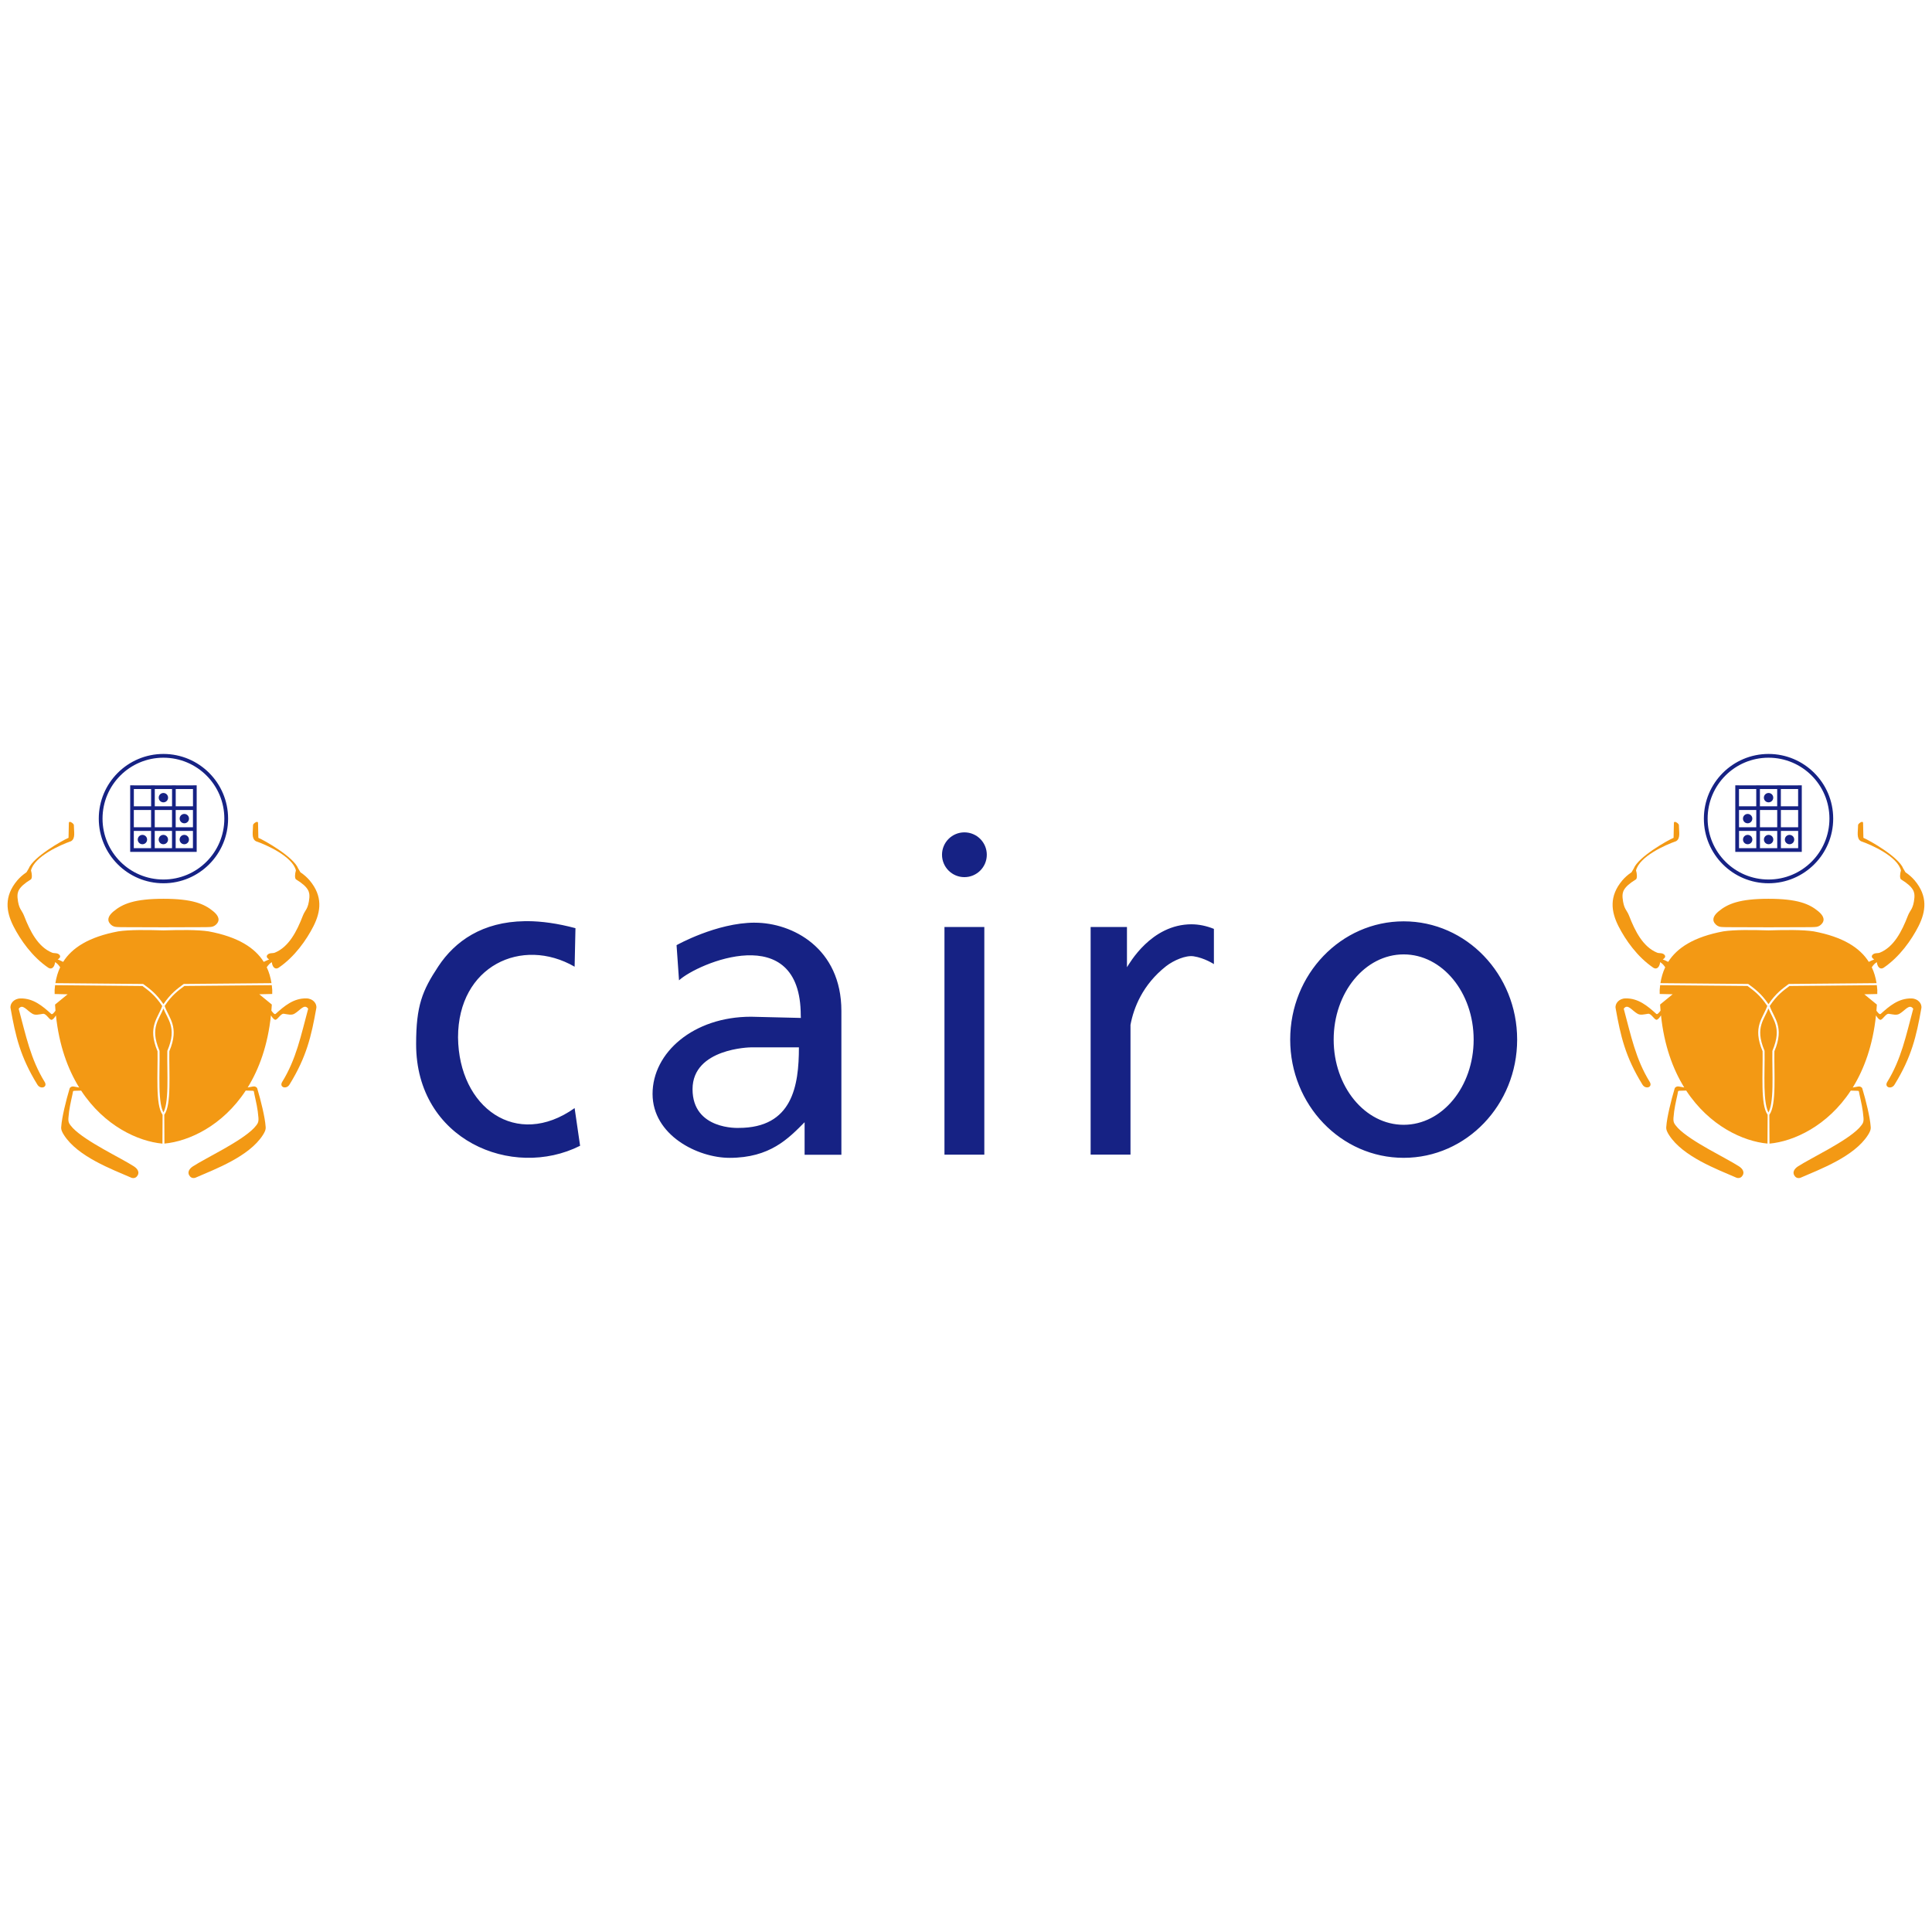 <svg viewBox="0 0 128 128" xmlns="http://www.w3.org/2000/svg">
<path d="m4.625 54.451c-0.038 7.01e-4 -0.064 0.023-0.064 0.079l-0.02 0.978c-0.401 0.167-2.334 1.259-2.642 2.037l-0.143 0.244c-0.244 0.164-0.445 0.345-0.612 0.54-0.885 1.054-0.745 2.061-0.251 3.04 0.46 0.901 1.238 2.022 2.317 2.753 0.229 0.135 0.407-0.063 0.44-0.377 0.134 0.076 0.246 0.203 0.335 0.339-0.156 0.332-0.257 0.685-0.315 1.053l5.792 0.052c0.014 1.33e-4 0.028 0.005 0.04 0.013 0.415 0.312 0.838 0.603 1.327 1.326 0.49-0.723 0.912-1.013 1.327-1.326 0.011-0.009 0.025-0.013 0.04-0.013l5.792-0.052c-0.058-0.368-0.159-0.721-0.315-1.053 0.089-0.135 0.201-0.263 0.335-0.339 0.033 0.314 0.211 0.512 0.44 0.377 1.08-0.731 1.857-1.852 2.317-2.753 0.494-0.98 0.634-1.987-0.251-3.04-0.167-0.195-0.368-0.377-0.612-0.54l-0.143-0.244c-0.308-0.778-2.241-1.87-2.642-2.037l-0.021-0.978c0-0.056-0.026-0.079-0.064-0.079-0.096-0.002-0.267 0.137-0.267 0.211 0 0.435-0.127 0.889 0.188 1.07 0.709 0.245 2.423 1.011 2.652 1.935-0.064 0.207-0.089 0.502 0 0.591 0.888 0.541 0.914 0.88 0.891 1.222-0.075 0.773-0.275 0.784-0.431 1.189-0.403 1.044-0.928 2.064-1.853 2.446-0.15 0.062-0.339-5e-3 -0.481 0.133-0.142 0.138 0.013 0.265 0.102 0.316-0.123 0.048-0.25 0.108-0.358 0.163-0.588-0.93-1.699-1.657-3.656-2.022-0.751-0.112-1.868-0.097-2.99-0.065-1.122-0.032-2.24-0.047-2.99 0.065-1.958 0.366-3.069 1.092-3.656 2.022-0.108-0.055-0.235-0.115-0.358-0.163 0.089-0.051 0.244-0.178 0.102-0.316s-0.332-0.071-0.481-0.133c-0.925-0.382-1.449-1.402-1.853-2.446-0.156-0.405-0.356-0.416-0.431-1.189-0.023-0.342 0.003-0.68 0.891-1.222 0.089-0.089 0.064-0.383 0-0.591 0.229-0.924 1.943-1.69 2.652-1.935 0.315-0.181 0.188-0.634 0.188-1.07 0-0.074-0.171-0.213-0.267-0.211zm6.203 5.096c-1.909 0-2.707 0.333-3.309 0.837-0.253 0.213-0.474 0.503-0.244 0.795 0.23 0.293 0.492 0.227 0.767 0.248l2.787 0.009 2.787-0.009c0.275-0.021 0.536 0.045 0.767-0.248 0.23-0.293 0.009-0.583-0.244-0.795-0.602-0.505-1.4-0.837-3.309-0.837zm-7.178 5.723c-0.014 0.105-0.024 0.212-0.031 0.319-1e-7 0.09 8.826e-4 0.178 0.002 0.267l0.858 0.019-0.832 0.681c0.008 0.137 0.017 0.272 0.029 0.406-0.1 0.132-0.211 0.275-0.282 0.212-0.578-0.523-1.193-1.044-2.043-1.025-0.44 0.011-0.71 0.357-0.649 0.658 0.326 1.833 0.641 3.213 1.771 5.046 0.201 0.346 0.698 0.192 0.492-0.163-0.938-1.516-1.246-3.077-1.727-4.857 0.259-0.358 0.529 0.111 0.91 0.331 0.199 0.115 0.408 0.047 0.706 0.003 0.193-0.028 0.387 0.362 0.541 0.399 0.104 0.007 0.216-0.14 0.311-0.293 0.208 1.976 0.779 3.549 1.54 4.778l-0.372-0.068c-0.103-0.021-0.237 0.043-0.262 0.134-0.24 0.795-0.516 1.933-0.552 2.503-0.037 0.229 0.076 0.419 0.184 0.588 0.916 1.425 3.167 2.257 4.476 2.827 0.201 0.054 0.326-0.038 0.401-0.166 0.124-0.213-0.004-0.433-0.243-0.59-0.868-0.564-3.191-1.644-4.056-2.547-0.235-0.269-0.312-0.352-0.288-0.676 0.042-0.588 0.161-1.061 0.267-1.554 0.057-0.248-0.014-0.229 0.251-0.237l0.324-0.009c1.539 2.343 3.776 3.364 5.386 3.512l0.01-1.911c-0.126-0.17-0.203-0.421-0.254-0.728-0.053-0.32-0.077-0.699-0.086-1.101-0.019-0.801 0.019-1.693 0.005-2.379-0.344-0.814-0.336-1.369-0.202-1.82 0.132-0.442 0.375-0.781 0.512-1.179-0.485-0.73-0.888-1.009-1.309-1.325zm14.356 0-5.788 0.052c-0.42 0.316-0.824 0.595-1.309 1.325 0.137 0.399 0.38 0.737 0.512 1.179 0.135 0.45 0.143 1.005-0.202 1.82-0.014 0.686 0.024 1.578 0.005 2.379-0.009 0.402-0.033 0.781-0.086 1.101-0.051 0.307-0.128 0.558-0.254 0.728l0.01 1.911c1.611-0.148 3.847-1.168 5.386-3.512l0.324 0.009c0.265 0.007 0.194-0.012 0.251 0.237 0.106 0.493 0.225 0.966 0.267 1.554 0.023 0.323-0.053 0.407-0.288 0.676-0.864 0.903-3.188 1.983-4.056 2.547-0.239 0.157-0.366 0.377-0.243 0.59 0.075 0.128 0.2 0.22 0.401 0.166 1.309-0.57 3.56-1.402 4.476-2.827 0.108-0.169 0.221-0.358 0.184-0.588-0.037-0.57-0.313-1.708-0.552-2.503-0.025-0.091-0.159-0.155-0.262-0.134l-0.372 0.068c0.761-1.229 1.332-2.802 1.54-4.778 0.095 0.153 0.207 0.299 0.311 0.293 0.154-0.037 0.348-0.427 0.541-0.399 0.298 0.044 0.507 0.112 0.706-0.003 0.381-0.22 0.651-0.69 0.91-0.331-0.481 1.781-0.79 3.342-1.727 4.857-0.206 0.355 0.29 0.509 0.492 0.163 1.13-1.833 1.445-3.213 1.771-5.046 0.061-0.301-0.209-0.647-0.649-0.658-0.85-0.019-1.465 0.502-2.043 1.025-0.071 0.064-0.181-0.08-0.282-0.212 0.011-0.133 0.021-0.269 0.029-0.406l-0.832-0.681 0.858-0.019c0.001-0.088 0.002-0.177 0.002-0.267-0.007-0.107-0.018-0.214-0.031-0.319zm-7.178 1.546c-0.146 0.365-0.353 0.674-0.465 1.048-0.128 0.427-0.14 0.942 0.202 1.744 0.003 0.008 0.005 0.016 0.005 0.025 0.015 0.694-0.024 1.591-0.005 2.39 0.009 0.399 0.033 0.773 0.084 1.083 0.041 0.247 0.101 0.453 0.179 0.595 0.078-0.142 0.138-0.348 0.179-0.595 0.051-0.31 0.075-0.684 0.084-1.083 0.019-0.798-0.02-1.695-0.005-2.39 1.86e-4 -0.008 2e-3 -0.017 0.005-0.025 0.342-0.802 0.329-1.317 0.202-1.744-0.112-0.374-0.32-0.683-0.465-1.048z" fill="#f39914"/>
<path d="m10.828 49.951c-2.365 0-4.284 1.92-4.284 4.284s1.92 4.284 4.284 4.284c2.365 0 4.284-1.92 4.284-4.284s-1.92-4.284-4.284-4.284zm0 0.249c2.23 0 4.035 1.805 4.035 4.035s-1.805 4.035-4.035 4.035c-2.23 0-4.035-1.805-4.035-4.035s1.805-4.035 4.035-4.035zm-2.203 1.831v4.409h4.406v-4.409h-0.243v3.11e-4h-1.144v-3.11e-4h-0.243v3.11e-4h-1.144v-3.11e-4h-0.243v3.11e-4h-1.144v-3.11e-4zm0.243 0.244h1.144v1.144h-1.144zm1.387 0h1.144v1.144h-1.144zm1.387 0h1.144v1.144h-1.144zm-0.816 0.262c-0.172 0-0.31 0.138-0.31 0.31s0.138 0.31 0.31 0.31c0.172 0 0.31-0.138 0.31-0.31s-0.138-0.31-0.31-0.31zm-1.96 1.126h1.144v1.144h-1.144zm1.387 0h1.144v1.144h-1.144zm1.387 0h1.144v1.144h-1.144zm0.572 0.262c-0.172 0-0.31 0.138-0.31 0.31s0.138 0.31 0.31 0.31 0.31-0.138 0.31-0.31-0.138-0.31-0.31-0.31zm-3.347 1.126h1.144v1.144h-1.144zm1.387 0h1.144v1.144h-1.144zm1.387 0h1.144v1.144h-1.144zm-2.203 0.262c-0.172 0-0.31 0.138-0.31 0.31s0.138 0.31 0.31 0.31 0.31-0.138 0.31-0.31-0.138-0.31-0.31-0.31zm1.387 0c-0.172 0-0.31 0.138-0.31 0.31s0.138 0.31 0.31 0.31 0.31-0.138 0.31-0.31-0.138-0.31-0.31-0.31zm1.387 0c-0.172 0-0.31 0.138-0.31 0.31s0.138 0.31 0.31 0.31 0.31-0.138 0.31-0.31-0.138-0.31-0.31-0.31z" fill="#162284"/>
<path d="m63.894 55.146c-0.819 5e-6 -1.483 0.664-1.483 1.483-2.1e-5 0.819 0.664 1.484 1.483 1.484 0.819 2.1e-5 1.484-0.664 1.484-1.484-8e-6 -0.819-0.664-1.483-1.484-1.483zm-28.943 5.884c-0.063-3.73e-4 -0.125-9.7e-5 -0.187 5.12e-4 -2.804 0.04-4.62 1.322-5.725 2.995-1.063 1.609-1.47 2.601-1.47 5.153 0 6.357 6.371 8.993 10.864 6.732l-0.363-2.496c-3.85 2.73-7.673-0.022-7.724-4.684 0-4.739 4.235-6.699 7.724-4.684l0.056-2.552c-1.178-0.316-2.232-0.46-3.175-0.466zm58.046 0.011c-4.152-5e-6 -7.518 3.507-7.518 7.834s3.366 7.834 7.518 7.834c4.152 5e-6 7.518-3.507 7.518-7.834s-3.366-7.834-7.518-7.834zm-42.991 0.088c-2.532 0-5.182 1.49-5.182 1.49l0.163 2.33c1.223-1.129 8.065-4.058 8.065 2.33l0.007 0.162-3.306-0.08c-3.805 0-6.519 2.372-6.519 5.11 0 2.737 2.982 4.239 5.103 4.239 2.682 0 3.898-1.281 4.97-2.36v2.156h2.437v-9.53c0-4.164-3.246-5.845-5.737-5.845zm28.943 0.107c-2.695 0-4.129 2.621-4.285 2.845v-2.666h-2.407v15.082h2.641v-8.598c0.21-1.121 0.794-2.655 2.363-3.89 0.515-0.396 1.309-0.731 1.82-0.652 0.716 0.107 1.343 0.518 1.343 0.518v-2.334c-0.518-0.209-1.011-0.301-1.475-0.304zm-16.376 0.18v15.082h2.641v-15.082zm30.423 1.815c2.561-1.1e-5 4.637 2.527 4.637 5.645 1e-5 3.118-2.076 5.645-4.637 5.645-2.561 1e-5 -4.637-2.527-4.637-5.645 1.1e-5 -3.118 2.076-5.645 4.637-5.645zm-43.264 6.16h3.198c0 2.548-0.428 5.336-3.992 5.336 0 0-3.055 0.151-3.055-2.566s3.849-2.77 3.849-2.77z" fill="#162284"/>
<path d="m123.37 54.451c0.038 7.01e-4 0.064 0.023 0.064 0.079l0.021 0.978c0.401 0.167 2.334 1.259 2.642 2.037l0.143 0.244c0.244 0.164 0.445 0.345 0.612 0.54 0.885 1.054 0.745 2.061 0.251 3.04-0.46 0.901-1.238 2.022-2.317 2.753-0.229 0.135-0.407-0.063-0.44-0.377-0.134 0.076-0.246 0.203-0.335 0.339 0.156 0.332 0.257 0.685 0.315 1.053l-5.792 0.052c-0.014 1.33e-4 -0.028 0.005-0.04 0.013-0.415 0.312-0.838 0.603-1.327 1.326-0.49-0.723-0.912-1.013-1.327-1.326-0.011-0.009-0.025-0.013-0.04-0.013l-5.792-0.052c0.058-0.368 0.159-0.721 0.315-1.053-0.089-0.135-0.201-0.263-0.335-0.339-0.033 0.314-0.211 0.512-0.44 0.377-1.08-0.731-1.857-1.852-2.317-2.753-0.494-0.98-0.634-1.987 0.251-3.04 0.167-0.195 0.368-0.377 0.612-0.54l0.143-0.244c0.307-0.778 2.241-1.87 2.642-2.037l0.021-0.978c0-0.056 0.026-0.079 0.064-0.079 0.096-0.002 0.267 0.137 0.267 0.211 0 0.435 0.127 0.889-0.188 1.07-0.709 0.245-2.423 1.011-2.652 1.935 0.064 0.207 0.089 0.502 0 0.591-0.888 0.541-0.914 0.88-0.891 1.222 0.075 0.773 0.275 0.784 0.431 1.189 0.403 1.044 0.928 2.064 1.853 2.446 0.15 0.062 0.339-5e-3 0.481 0.133 0.142 0.138-0.013 0.265-0.102 0.316 0.123 0.048 0.25 0.108 0.358 0.163 0.588-0.93 1.699-1.657 3.656-2.022 0.751-0.112 1.868-0.097 2.99-0.065 1.122-0.032 2.24-0.047 2.99 0.065 1.958 0.366 3.069 1.092 3.656 2.022 0.108-0.055 0.235-0.115 0.358-0.163-0.089-0.051-0.244-0.178-0.102-0.316s0.332-0.071 0.481-0.133c0.925-0.382 1.449-1.402 1.853-2.446 0.156-0.405 0.356-0.416 0.431-1.189 0.023-0.342-3e-3 -0.68-0.891-1.222-0.089-0.089-0.064-0.383 0-0.591-0.229-0.924-1.943-1.69-2.652-1.935-0.315-0.181-0.188-0.634-0.188-1.07 0-0.074 0.171-0.213 0.267-0.211zm-6.203 5.096c1.909 0 2.707 0.333 3.309 0.837 0.253 0.213 0.474 0.503 0.244 0.795-0.23 0.293-0.492 0.227-0.767 0.248l-2.787 0.009-2.787-0.009c-0.275-0.021-0.536 0.045-0.767-0.248-0.23-0.293-9e-3 -0.583 0.244-0.795 0.602-0.505 1.4-0.837 3.309-0.837zm7.178 5.723c0.014 0.105 0.024 0.212 0.031 0.319 0 0.09-8.8e-4 0.178-2e-3 0.267l-0.858 0.019 0.832 0.681c-8e-3 0.137-0.017 0.272-0.029 0.406 0.1 0.132 0.211 0.275 0.282 0.212 0.578-0.523 1.193-1.044 2.043-1.025 0.44 0.011 0.71 0.357 0.649 0.658-0.326 1.833-0.641 3.213-1.771 5.046-0.201 0.346-0.698 0.192-0.492-0.163 0.938-1.516 1.246-3.077 1.727-4.857-0.259-0.358-0.529 0.111-0.91 0.331-0.199 0.115-0.408 0.047-0.706 0.003-0.193-0.028-0.387 0.362-0.541 0.399-0.104 0.007-0.216-0.14-0.311-0.293-0.208 1.976-0.779 3.549-1.54 4.778l0.372-0.068c0.103-0.021 0.237 0.043 0.262 0.134 0.24 0.795 0.516 1.933 0.552 2.503 0.037 0.229-0.076 0.419-0.184 0.588-0.916 1.425-3.167 2.257-4.476 2.827-0.201 0.054-0.326-0.038-0.401-0.166-0.124-0.213 4e-3 -0.433 0.243-0.59 0.868-0.564 3.191-1.644 4.056-2.547 0.235-0.269 0.312-0.352 0.288-0.676-0.042-0.588-0.161-1.061-0.267-1.554-0.057-0.248 0.014-0.229-0.251-0.237l-0.324-0.009c-1.539 2.343-3.776 3.364-5.386 3.512l-0.01-1.911c0.126-0.17 0.203-0.421 0.254-0.728 0.053-0.32 0.077-0.699 0.086-1.101 0.019-0.801-0.019-1.693-5e-3 -2.379 0.344-0.814 0.336-1.369 0.202-1.82-0.132-0.442-0.375-0.781-0.512-1.179 0.485-0.73 0.888-1.009 1.309-1.325zm-14.356 0 5.788 0.052c0.42 0.316 0.824 0.595 1.309 1.325-0.137 0.399-0.38 0.737-0.512 1.179-0.135 0.45-0.143 1.005 0.202 1.82 0.014 0.686-0.024 1.578-5e-3 2.379 9e-3 0.402 0.033 0.781 0.086 1.101 0.051 0.307 0.128 0.558 0.254 0.728l-0.01 1.911c-1.611-0.148-3.847-1.168-5.386-3.512l-0.324 0.009c-0.265 0.007-0.194-0.012-0.251 0.237-0.106 0.493-0.225 0.966-0.267 1.554-0.023 0.323 0.053 0.407 0.288 0.676 0.864 0.903 3.188 1.983 4.056 2.547 0.239 0.157 0.366 0.377 0.243 0.59-0.075 0.128-0.2 0.22-0.401 0.166-1.309-0.57-3.56-1.402-4.476-2.827-0.108-0.169-0.221-0.358-0.184-0.588 0.037-0.57 0.313-1.708 0.552-2.503 0.025-0.091 0.159-0.155 0.262-0.134l0.372 0.068c-0.761-1.229-1.332-2.802-1.54-4.778-0.095 0.153-0.207 0.299-0.311 0.293-0.154-0.037-0.348-0.427-0.541-0.399-0.298 0.044-0.507 0.112-0.706-0.003-0.381-0.22-0.651-0.69-0.91-0.331 0.481 1.781 0.79 3.342 1.727 4.857 0.206 0.355-0.29 0.509-0.492 0.163-1.13-1.833-1.445-3.213-1.771-5.046-0.061-0.301 0.209-0.647 0.649-0.658 0.85-0.019 1.465 0.502 2.043 1.025 0.071 0.064 0.181-0.08 0.282-0.212-0.011-0.133-0.021-0.269-0.029-0.406l0.832-0.681-0.858-0.019c-1e-3 -0.088-2e-3 -0.177-2e-3 -0.267 7e-3 -0.107 0.018-0.214 0.031-0.319zm7.178 1.546c0.146 0.365 0.353 0.674 0.465 1.048 0.128 0.427 0.14 0.942-0.202 1.744-3e-3 0.008-5e-3 0.016-5e-3 0.025-0.015 0.694 0.024 1.591 5e-3 2.39-9e-3 0.399-0.033 0.773-0.085 1.083-0.041 0.247-0.101 0.453-0.179 0.595-0.078-0.142-0.138-0.348-0.179-0.595-0.051-0.31-0.075-0.684-0.085-1.083-0.019-0.798 0.02-1.695 5e-3 -2.39-1.8e-4 -0.008-2e-3 -0.017-5e-3 -0.025-0.342-0.802-0.329-1.317-0.202-1.744 0.112-0.374 0.32-0.683 0.465-1.048z" fill="#f39914"/>
<path d="m117.17 49.951c2.365 0 4.284 1.92 4.284 4.284s-1.92 4.284-4.284 4.284c-2.365 0-4.284-1.92-4.284-4.284s1.92-4.284 4.284-4.284zm0 0.249c-2.23 0-4.035 1.805-4.035 4.035s1.805 4.035 4.035 4.035c2.23 0 4.035-1.805 4.035-4.035s-1.805-4.035-4.035-4.035zm2.203 1.831v4.409h-4.406v-4.409h0.243v3.11e-4h1.144v-3.11e-4h0.243v3.11e-4h1.144v-3.11e-4h0.243v3.11e-4h1.144v-3.11e-4zm-0.243 0.244h-1.144v1.144h1.144zm-1.387 0h-1.144v1.144h1.144zm-1.387 0h-1.144v1.144h1.144zm0.816 0.262c0.172 0 0.31 0.138 0.31 0.31s-0.138 0.31-0.31 0.31c-0.172 0-0.31-0.138-0.31-0.31s0.138-0.31 0.31-0.31zm1.96 1.126h-1.144v1.144h1.144zm-1.387 0h-1.144v1.144h1.144zm-1.387 0h-1.144v1.144h1.144zm-0.572 0.262c0.172 0 0.31 0.138 0.31 0.31s-0.138 0.31-0.31 0.31c-0.172 0-0.31-0.138-0.31-0.31s0.138-0.31 0.31-0.31zm3.347 1.126h-1.144v1.144h1.144zm-1.387 0h-1.144v1.144h1.144zm-1.387 0h-1.144v1.144h1.144zm2.203 0.262c0.172 0 0.31 0.138 0.31 0.31s-0.138 0.31-0.31 0.31c-0.172 0-0.31-0.138-0.31-0.31s0.138-0.31 0.31-0.31zm-1.387 0c0.172 0 0.31 0.138 0.31 0.31s-0.138 0.31-0.31 0.31c-0.172 0-0.31-0.138-0.31-0.31s0.138-0.31 0.31-0.31zm-1.387 0c0.172 0 0.31 0.138 0.31 0.31s-0.138 0.31-0.31 0.31c-0.172 0-0.31-0.138-0.31-0.31s0.138-0.31 0.31-0.31z" fill="#162284"/>
</svg>
